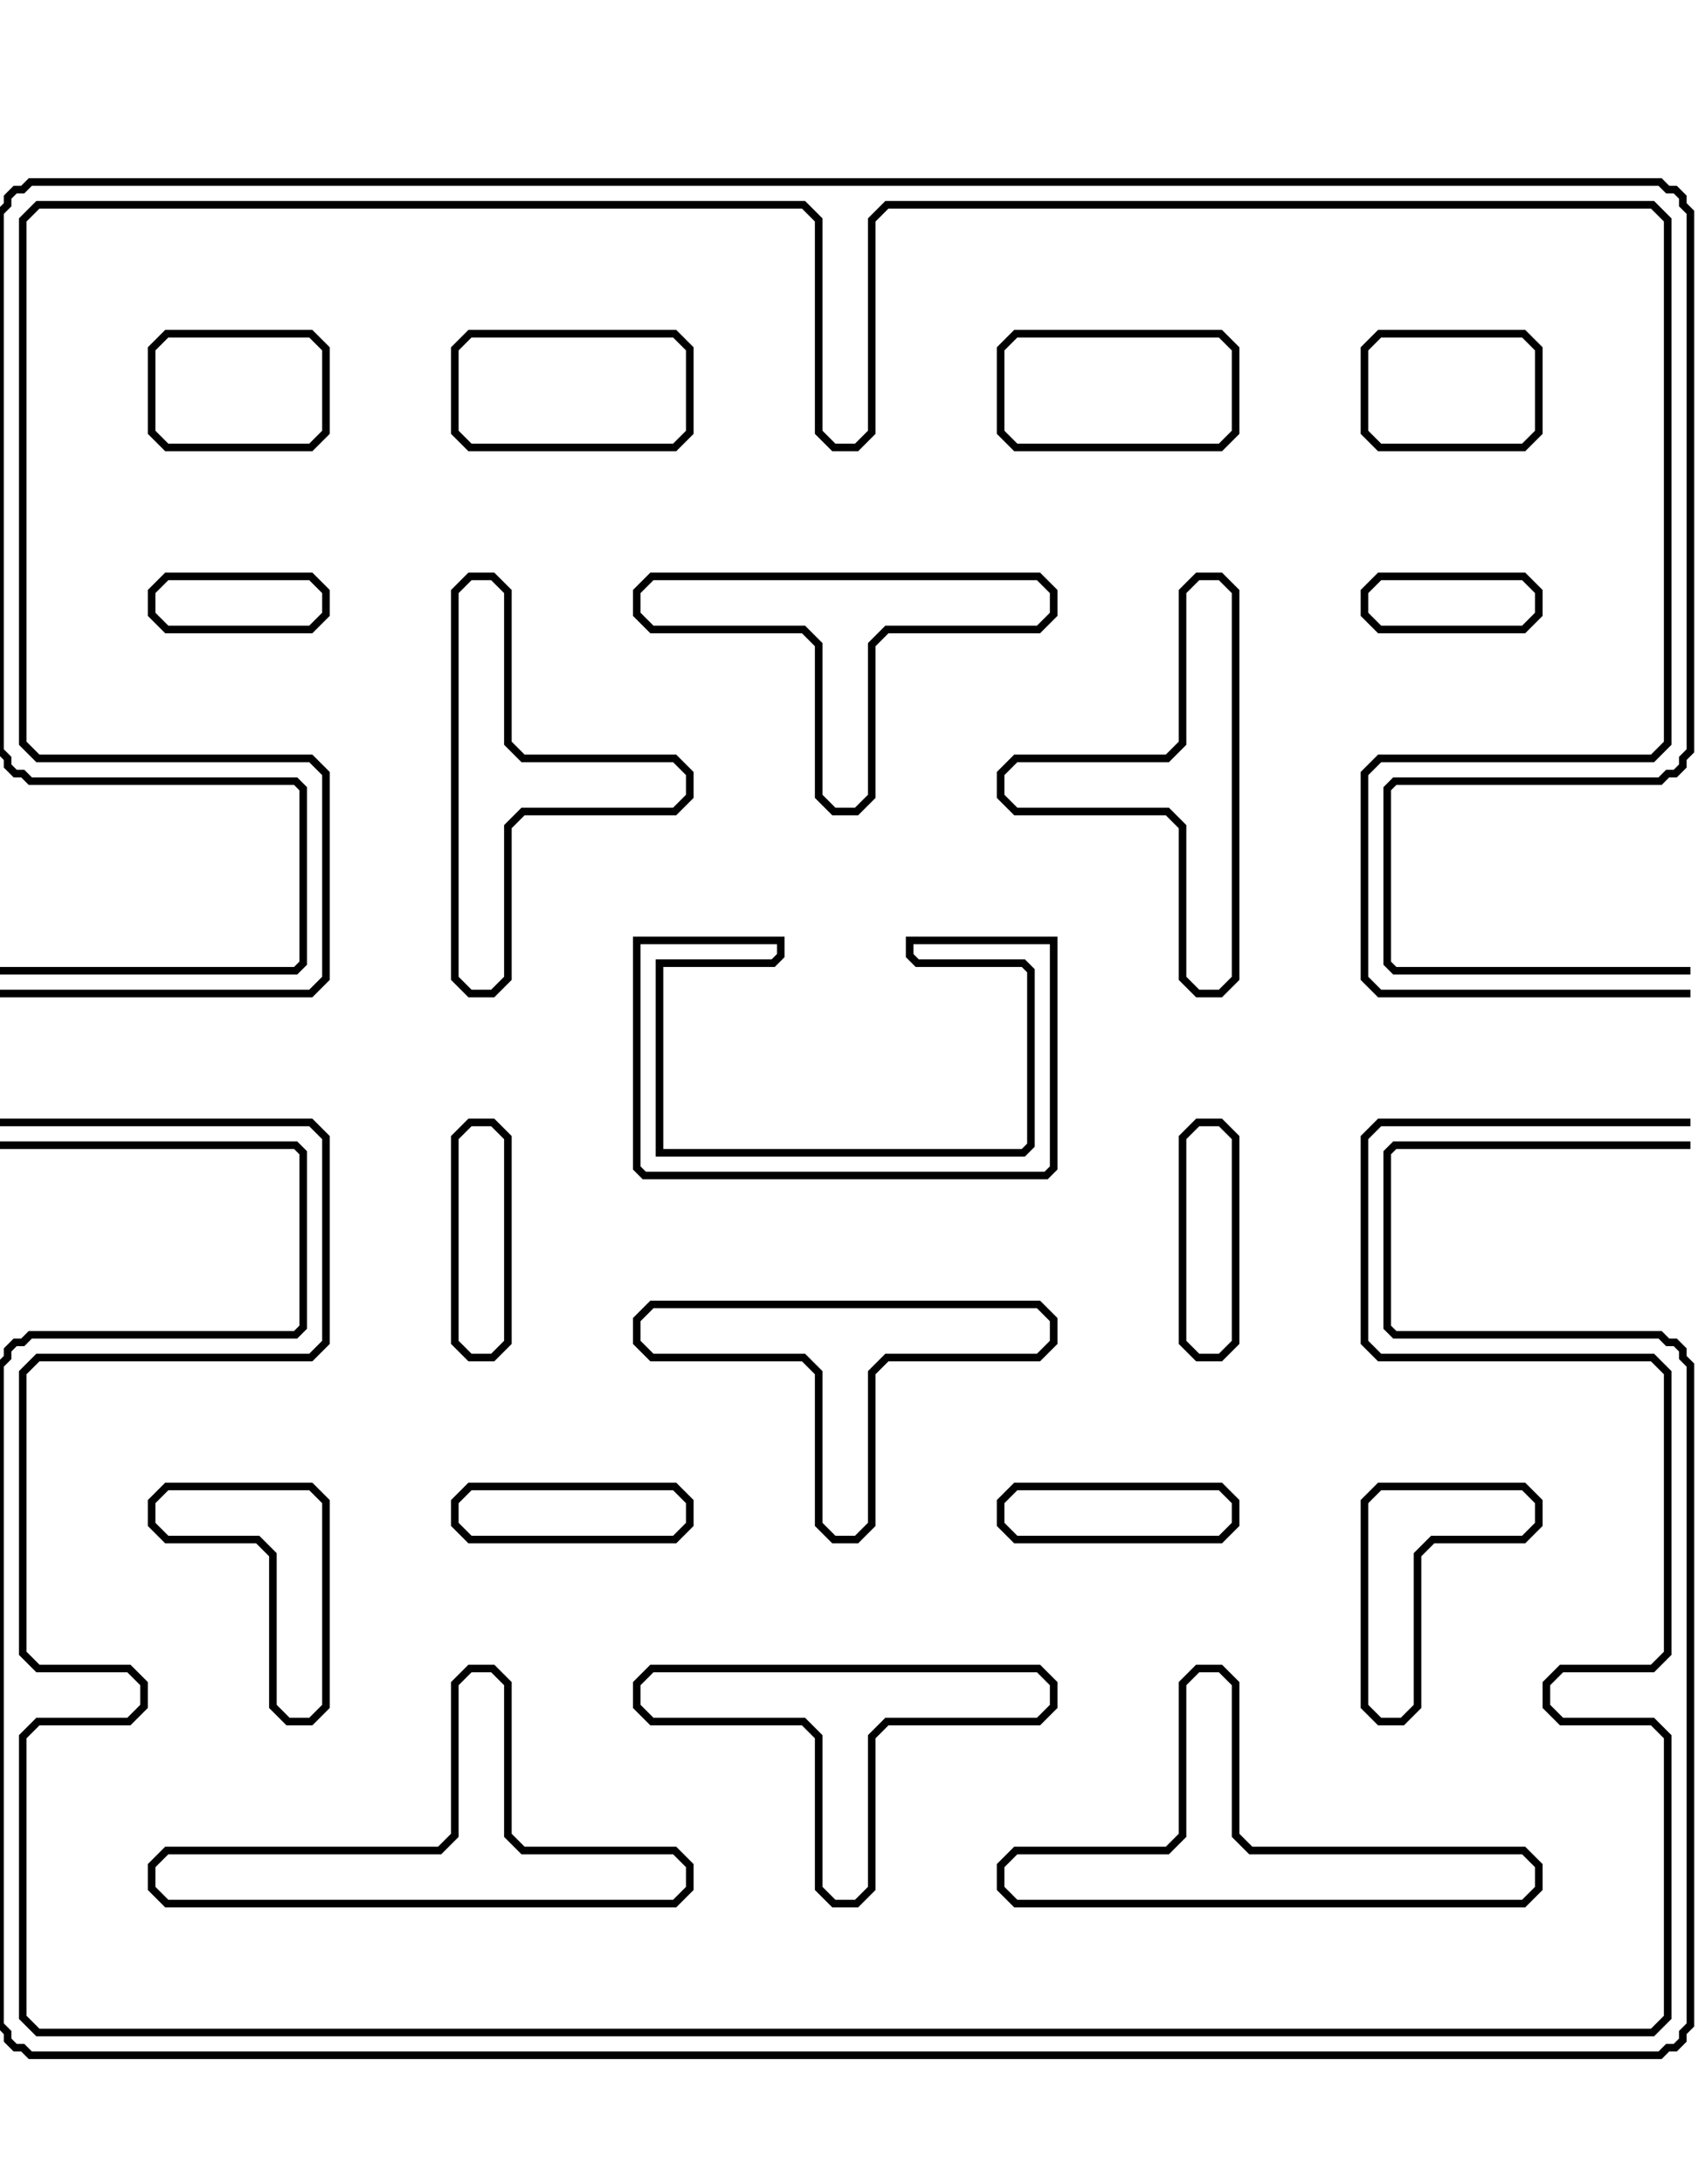 <?xml version='1.0' encoding='UTF-8'?><svg height='288' width='224' xmlns='http://www.w3.org/2000/svg'><polyline fill='none' points='0,128 39,128 40,127 40,126 40,104 39,103 38,103 4,103 3,102 2,102 1,101 1,100 0,99 0,98 0,28 1,27 1,26 2,25 3,25 4,24 5,24 219,24 220,25 221,25 222,26 222,27 223,28 223,29 223,99 222,100 222,101 221,102 220,102 219,103 218,103 184,103 183,104 183,105 183,127 184,128 185,128 223,128' stroke='black'/><polyline fill='none' points='0,131 41,131 42,130 43,129 43,128 43,102 42,101 41,100 40,100 5,100 4,99 3,98 3,97 3,29 4,28 5,27 6,27 106,27 107,28 108,29 108,30 108,57 109,58 110,59 111,59 113,59 114,58 115,57 115,56 115,29 116,28 117,27 118,27 218,27 219,28 220,29 220,30 220,98 219,99 218,100 217,100 182,100 181,101 180,102 180,103 180,129 181,130 182,131 183,131 223,131' stroke='black'/><polygon fill='none' points='22,44 41,44 42,45 43,46 43,47 43,57 42,58 41,59 40,59 22,59 21,58 20,57 20,56 20,46 21,45' stroke='black'/><polygon fill='none' points='62,44 89,44 90,45 91,46 91,47 91,57 90,58 89,59 88,59 62,59 61,58 60,57 60,56 60,46 61,45' stroke='black'/><polygon fill='none' points='134,44 161,44 162,45 163,46 163,47 163,57 162,58 161,59 160,59 134,59 133,58 132,57 132,56 132,46 133,45' stroke='black'/><polygon fill='none' points='182,44 201,44 202,45 203,46 203,47 203,57 202,58 201,59 200,59 182,59 181,58 180,57 180,56 180,46 181,45' stroke='black'/><polygon fill='none' points='22,76 41,76 42,77 43,78 43,79 43,81 42,82 41,83 40,83 22,83 21,82 20,81 20,80 20,78 21,77' stroke='black'/><polygon fill='none' points='62,76 65,76 66,77 67,78 67,79 67,98 68,99 69,100 70,100 89,100 90,101 91,102 91,103 91,105 90,106 89,107 88,107 69,107 68,108 67,109 67,110 67,129 66,130 65,131 64,131 62,131 61,130 60,129 60,128 60,78 61,77' stroke='black'/><polygon fill='none' points='86,76 137,76 138,77 139,78 139,79 139,81 138,82 137,83 136,83 117,83 116,84 115,85 115,86 115,105 114,106 113,107 112,107 110,107 109,106 108,105 108,104 108,85 107,84 106,83 105,83 86,83 85,82 84,81 84,80 84,78 85,77' stroke='black'/><polygon fill='none' points='158,76 161,76 162,77 163,78 163,79 163,129 162,130 161,131 160,131 158,131 157,130 156,129 156,128 156,109 155,108 154,107 153,107 134,107 133,106 132,105 132,104 132,102 133,101 134,100 135,100 154,100 155,99 156,98 156,97 156,78 157,77' stroke='black'/><polygon fill='none' points='182,76 201,76 202,77 203,78 203,79 203,81 202,82 201,83 200,83 182,83 181,82 180,81 180,80 180,78 181,77' stroke='black'/><polygon fill='none' points='84,124 103,124 103,125 103,126 102,127 101,127 87,127 87,128 87,152 88,152 135,152 136,151 136,150 136,128 135,127 134,127 121,127 120,126 120,125 120,124 121,124 139,124 139,125 139,154 138,155 137,155 85,155 84,154 84,153 84,125' stroke='black'/><polyline fill='none' points='103,127' stroke='black'/><polyline fill='none' points='120,127' stroke='black'/><polyline fill='none' points='136,127' stroke='black'/><polyline fill='none' points='0,148 41,148 42,149 43,150 43,151 43,177 42,178 41,179 40,179 5,179 4,180 3,181 3,182 3,218 4,219 5,220 6,220 17,220 18,221 19,222 19,223 19,225 18,226 17,227 16,227 5,227 4,228 3,229 3,230 3,266 4,267 5,268 6,268 218,268 219,267 220,266 220,265 220,229 219,228 218,227 217,227 206,227 205,226 204,225 204,224 204,222 205,221 206,220 207,220 218,220 219,219 220,218 220,217 220,181 219,180 218,179 217,179 182,179 181,178 180,177 180,176 180,150 181,149 182,148 183,148 223,148' stroke='black'/><polygon fill='none' points='62,148 65,148 66,149 67,150 67,151 67,177 66,178 65,179 64,179 62,179 61,178 60,177 60,176 60,150 61,149' stroke='black'/><polygon fill='none' points='158,148 161,148 162,149 163,150 163,151 163,177 162,178 161,179 160,179 158,179 157,178 156,177 156,176 156,150 157,149' stroke='black'/><polyline fill='none' points='0,151 39,151 40,152 40,153 40,175 39,176 38,176 4,176 3,177 2,177 1,178 1,179 0,180 0,181 0,267 1,268 1,269 2,270 3,270 4,271 5,271 219,271 220,270 221,270 222,269 222,268 223,267 223,266 223,180 222,179 222,178 221,177 220,177 219,176 218,176 184,176 183,175 183,174 183,152 184,151 185,151 223,151' stroke='black'/><polyline fill='none' points='136,152' stroke='black'/><polyline fill='none' points='84,155' stroke='black'/><polyline fill='none' points='139,155' stroke='black'/><polygon fill='none' points='86,172 137,172 138,173 139,174 139,175 139,177 138,178 137,179 136,179 117,179 116,180 115,181 115,182 115,201 114,202 113,203 112,203 110,203 109,202 108,201 108,200 108,181 107,180 106,179 105,179 86,179 85,178 84,177 84,176 84,174 85,173' stroke='black'/><polygon fill='none' points='22,196 41,196 42,197 43,198 43,199 43,225 42,226 41,227 40,227 38,227 37,226 36,225 36,224 36,205 35,204 34,203 33,203 22,203 21,202 20,201 20,200 20,198 21,197' stroke='black'/><polygon fill='none' points='62,196 89,196 90,197 91,198 91,199 91,201 90,202 89,203 88,203 62,203 61,202 60,201 60,200 60,198 61,197' stroke='black'/><polygon fill='none' points='134,196 161,196 162,197 163,198 163,199 163,201 162,202 161,203 160,203 134,203 133,202 132,201 132,200 132,198 133,197' stroke='black'/><polygon fill='none' points='182,196 201,196 202,197 203,198 203,199 203,201 202,202 201,203 200,203 189,203 188,204 187,205 187,206 187,225 186,226 185,227 184,227 182,227 181,226 180,225 180,224 180,198 181,197' stroke='black'/><polygon fill='none' points='62,220 65,220 66,221 67,222 67,223 67,242 68,243 69,244 70,244 89,244 90,245 91,246 91,247 91,249 90,250 89,251 88,251 22,251 21,250 20,249 20,248 20,246 21,245 22,244 23,244 58,244 59,243 60,242 60,241 60,222 61,221' stroke='black'/><polygon fill='none' points='86,220 137,220 138,221 139,222 139,223 139,225 138,226 137,227 136,227 117,227 116,228 115,229 115,230 115,249 114,250 113,251 112,251 110,251 109,250 108,249 108,248 108,229 107,228 106,227 105,227 86,227 85,226 84,225 84,224 84,222 85,221' stroke='black'/><polygon fill='none' points='158,220 161,220 162,221 163,222 163,223 163,242 164,243 165,244 166,244 201,244 202,245 203,246 203,247 203,249 202,250 201,251 200,251 134,251 133,250 132,249 132,248 132,246 133,245 134,244 135,244 154,244 155,243 156,242 156,241 156,222 157,221' stroke='black'/></svg>
